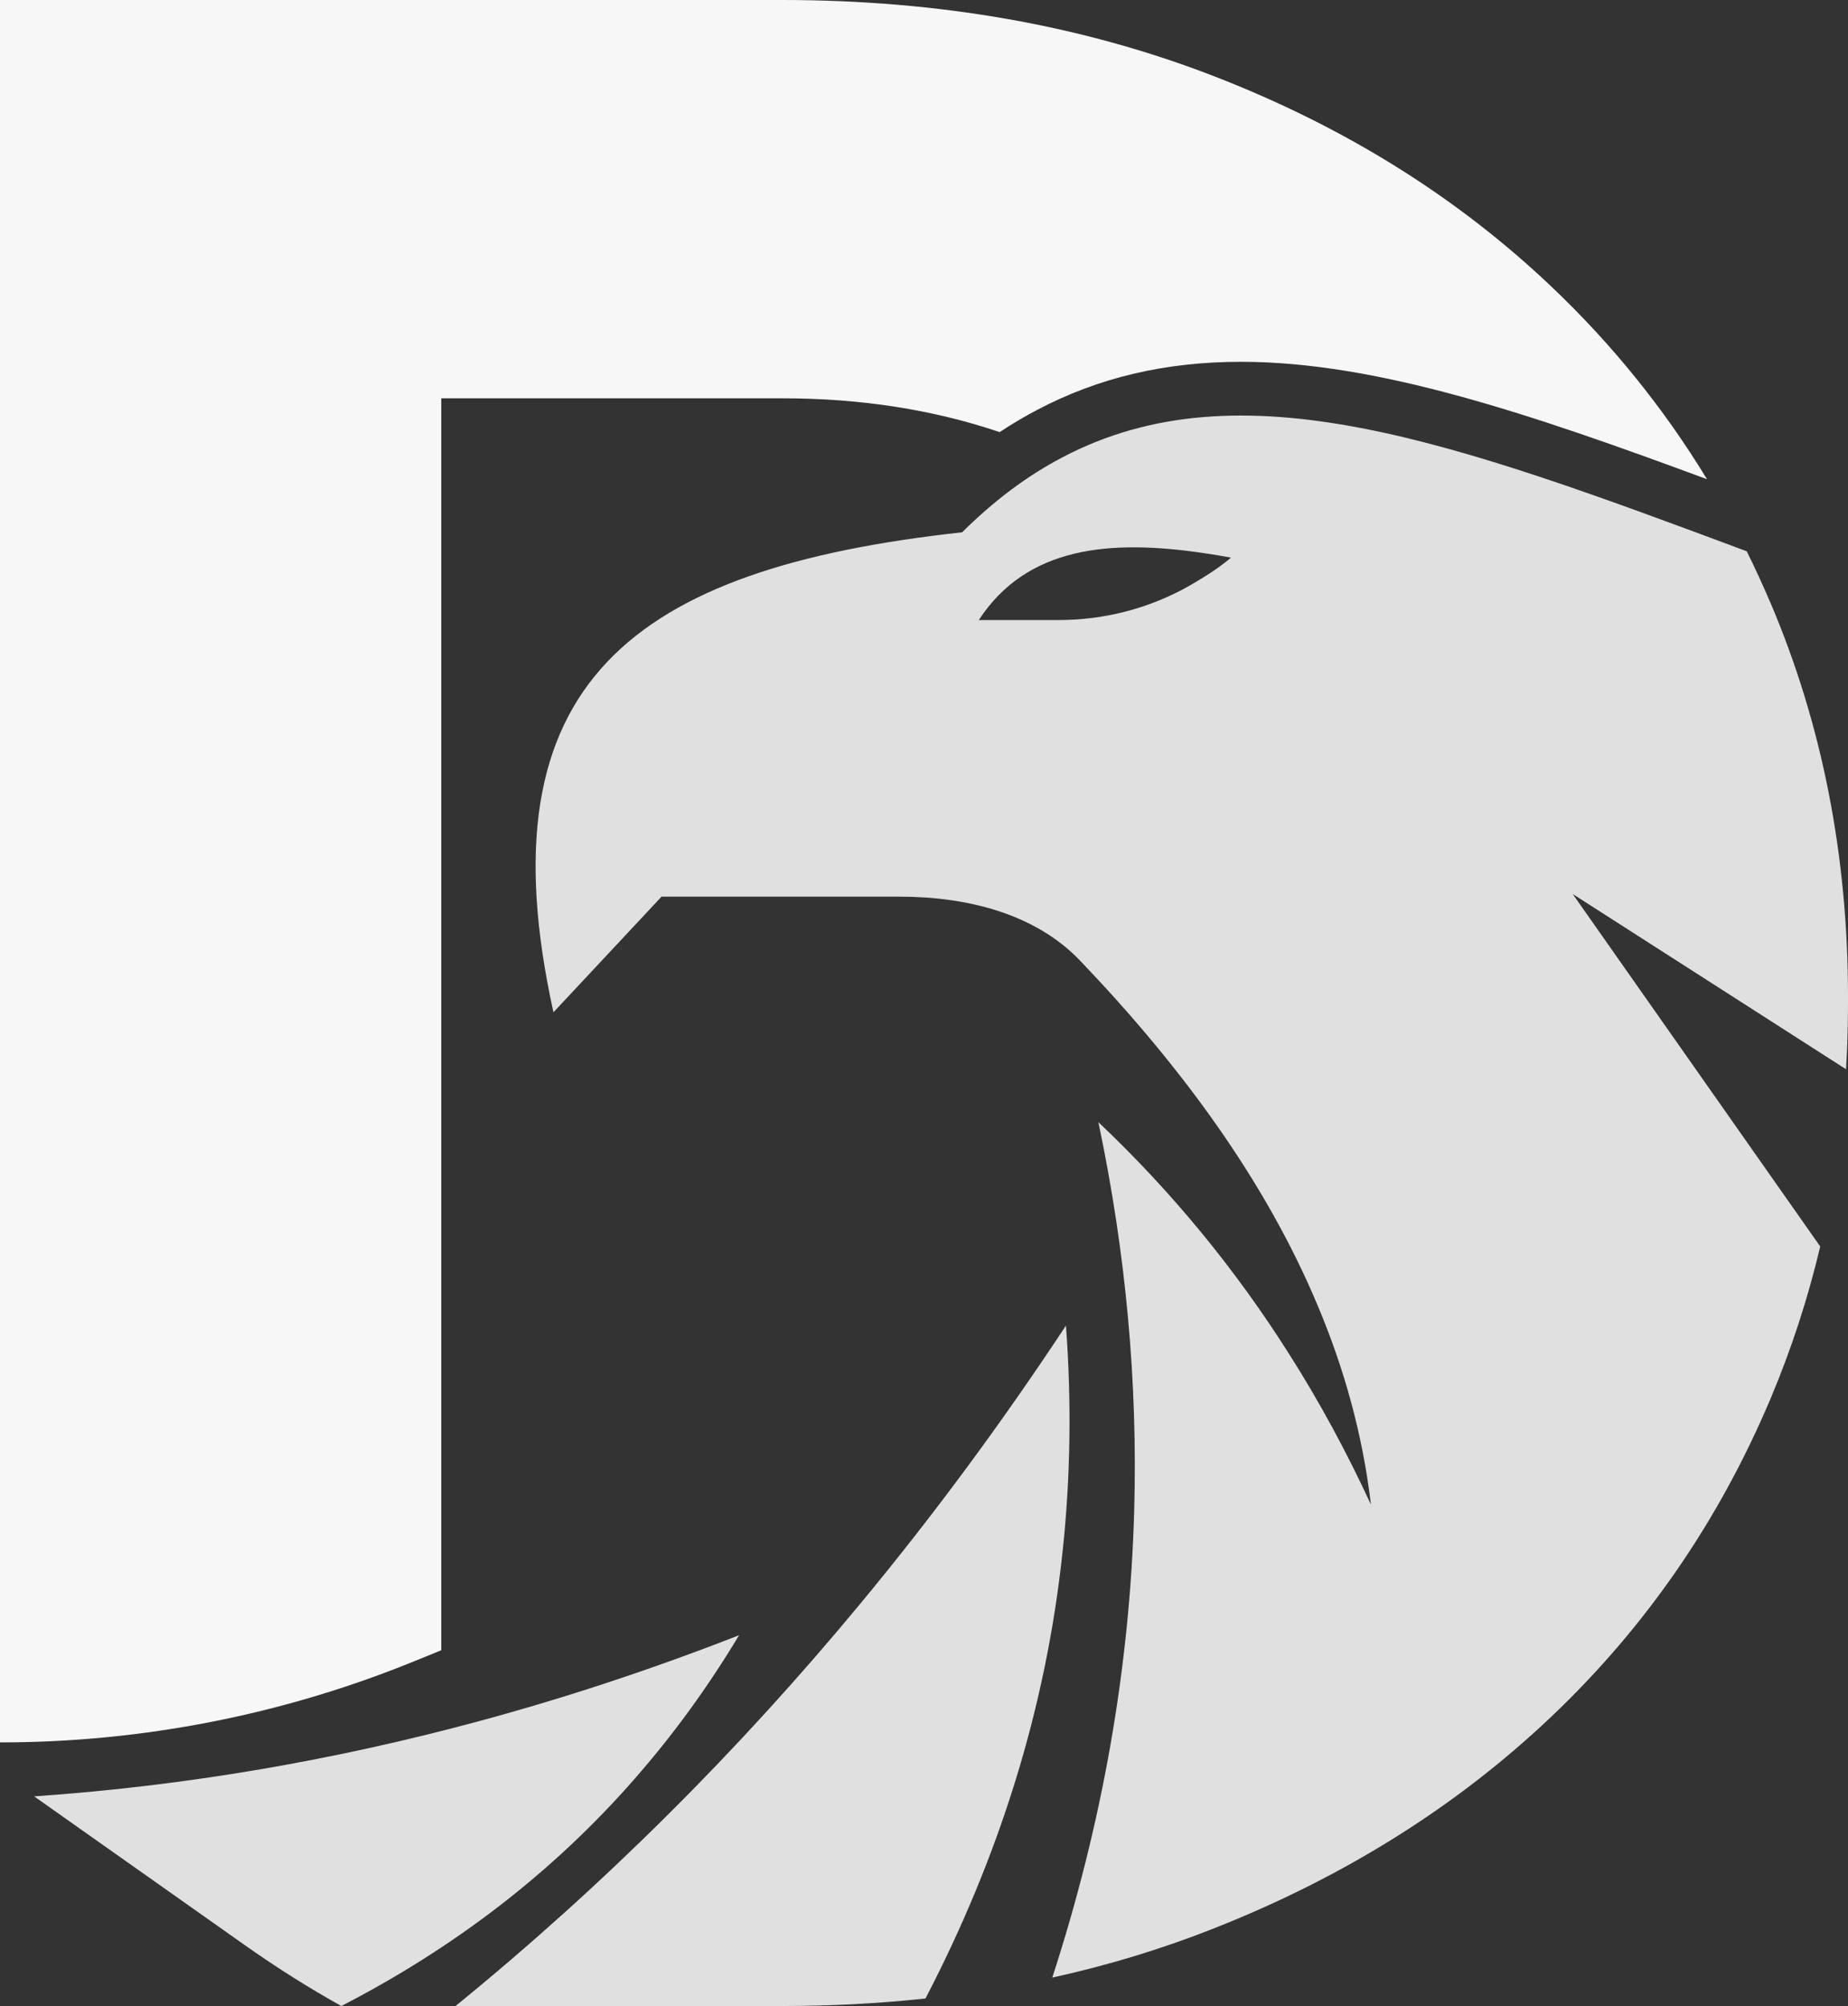 <svg xmlns="http://www.w3.org/2000/svg" id="Layer_2" data-name="Layer 2" viewBox="0 0 963.41 1045.5"><rect x="0" y="0" width="963.41" height="1045.5" fill="#333333" stroke="none"/><defs><style>.cls-1 { fill: #e0e0e0; } .cls-2 { fill: #f7f7f7; }</style></defs><g id="Layer_1-2" data-name="Layer 1"><g><path class="cls-2" d="m230.04 860.07V207.59h177.74c40.83.0 78.62 5.87 113.36 17.62 6.41-4.25 12.94-8.11 19.64-11.62 31.96-16.82 66.71-25.02 106.17-25.02 71.15.0 151.43 27.32 242.96 61.19-22.43-36.85-49.46-70.33-81.13-100.4-49.29-46.81-108.04-83.41-176.25-109.78C564.35 13.21 489.4.0 407.76.0H0v908.11h0c74.15.0 147.59-14.4 216.24-42.41l13.78-5.61.02-.02z"/><g><path class="cls-1" d="m923.07 314.39c-3.92-9.2-8.07-18.24-12.45-27.07-153.1-57.08-263.89-97.83-356.83-48.92-18.01 9.43-35.33 22.26-52.19 39.02-171.81 18.86-250.97 78.23-213.07 250.17l56.34-60.26h124.24c34.3.0 70.24 8.5 93.95 33.33 52.09 54.43 96.33 114.07 123.87 179.74 13.91 32.99 23.52 67.59 27.77 103.76-12.61-27.3-26.74-53.44-42.62-78.42-27.81-43.97-60.86-84.35-99.47-120.89 14.38 68.15 20.54 135.68 18.67 202.62-2.28 81.97-16.62 162.98-42.7 243.22 29.04-6.39 57.04-14.89 83.98-25.53 68.19-26.89 126.95-63.71 176.25-110.52 49.29-46.81 87.37-102.08 114.26-165.79 10.78-25.57 19.41-52 25.86-79.2L819.88 465.93l142.5 91.34c.7-11.38 1.03-22.88 1.03-34.53v-2.98c0-73.71-13.45-142.13-40.32-205.37h-.02zm-302.03-9.67c-21.01 12.18-44.94 18.44-69.22 18.44h-41.55c25.16-38.51 68.56-42.15 117.67-34.83 4.52.66 9.14 1.44 13.78 2.28-1.81 1.64-3.98 3.27-6.29 4.95-4.11 2.94-8.91 5.98-14.38 9.14v.02z"/><path class="cls-1" d="m554.02 807.97c-8.67 82.75-33.42 160.33-71.54 233.61-24.22 2.61-49.15 3.92-74.68 3.92H237.49c77.39-63.01 147.55-133.07 210.96-209.62 38.14-46.01 73.84-94.38 107.26-145.01 2.98 40.19 2.34 79.2-1.68 117.11h-.02z"/><path class="cls-1" d="m330.8 927.17c-43.38 49.52-94.77 88.38-152.85 118.33-16.86-9.37-33.56-19.9-50.07-31.55L17.79 936.23c78.77-5.42 156.08-18.69 232.01-39.21 45.64-12.34 90.8-27.3 135.5-44.78-16.41 27.34-34.63 52.27-54.53 74.93h.02z"/></g></g></g></svg>